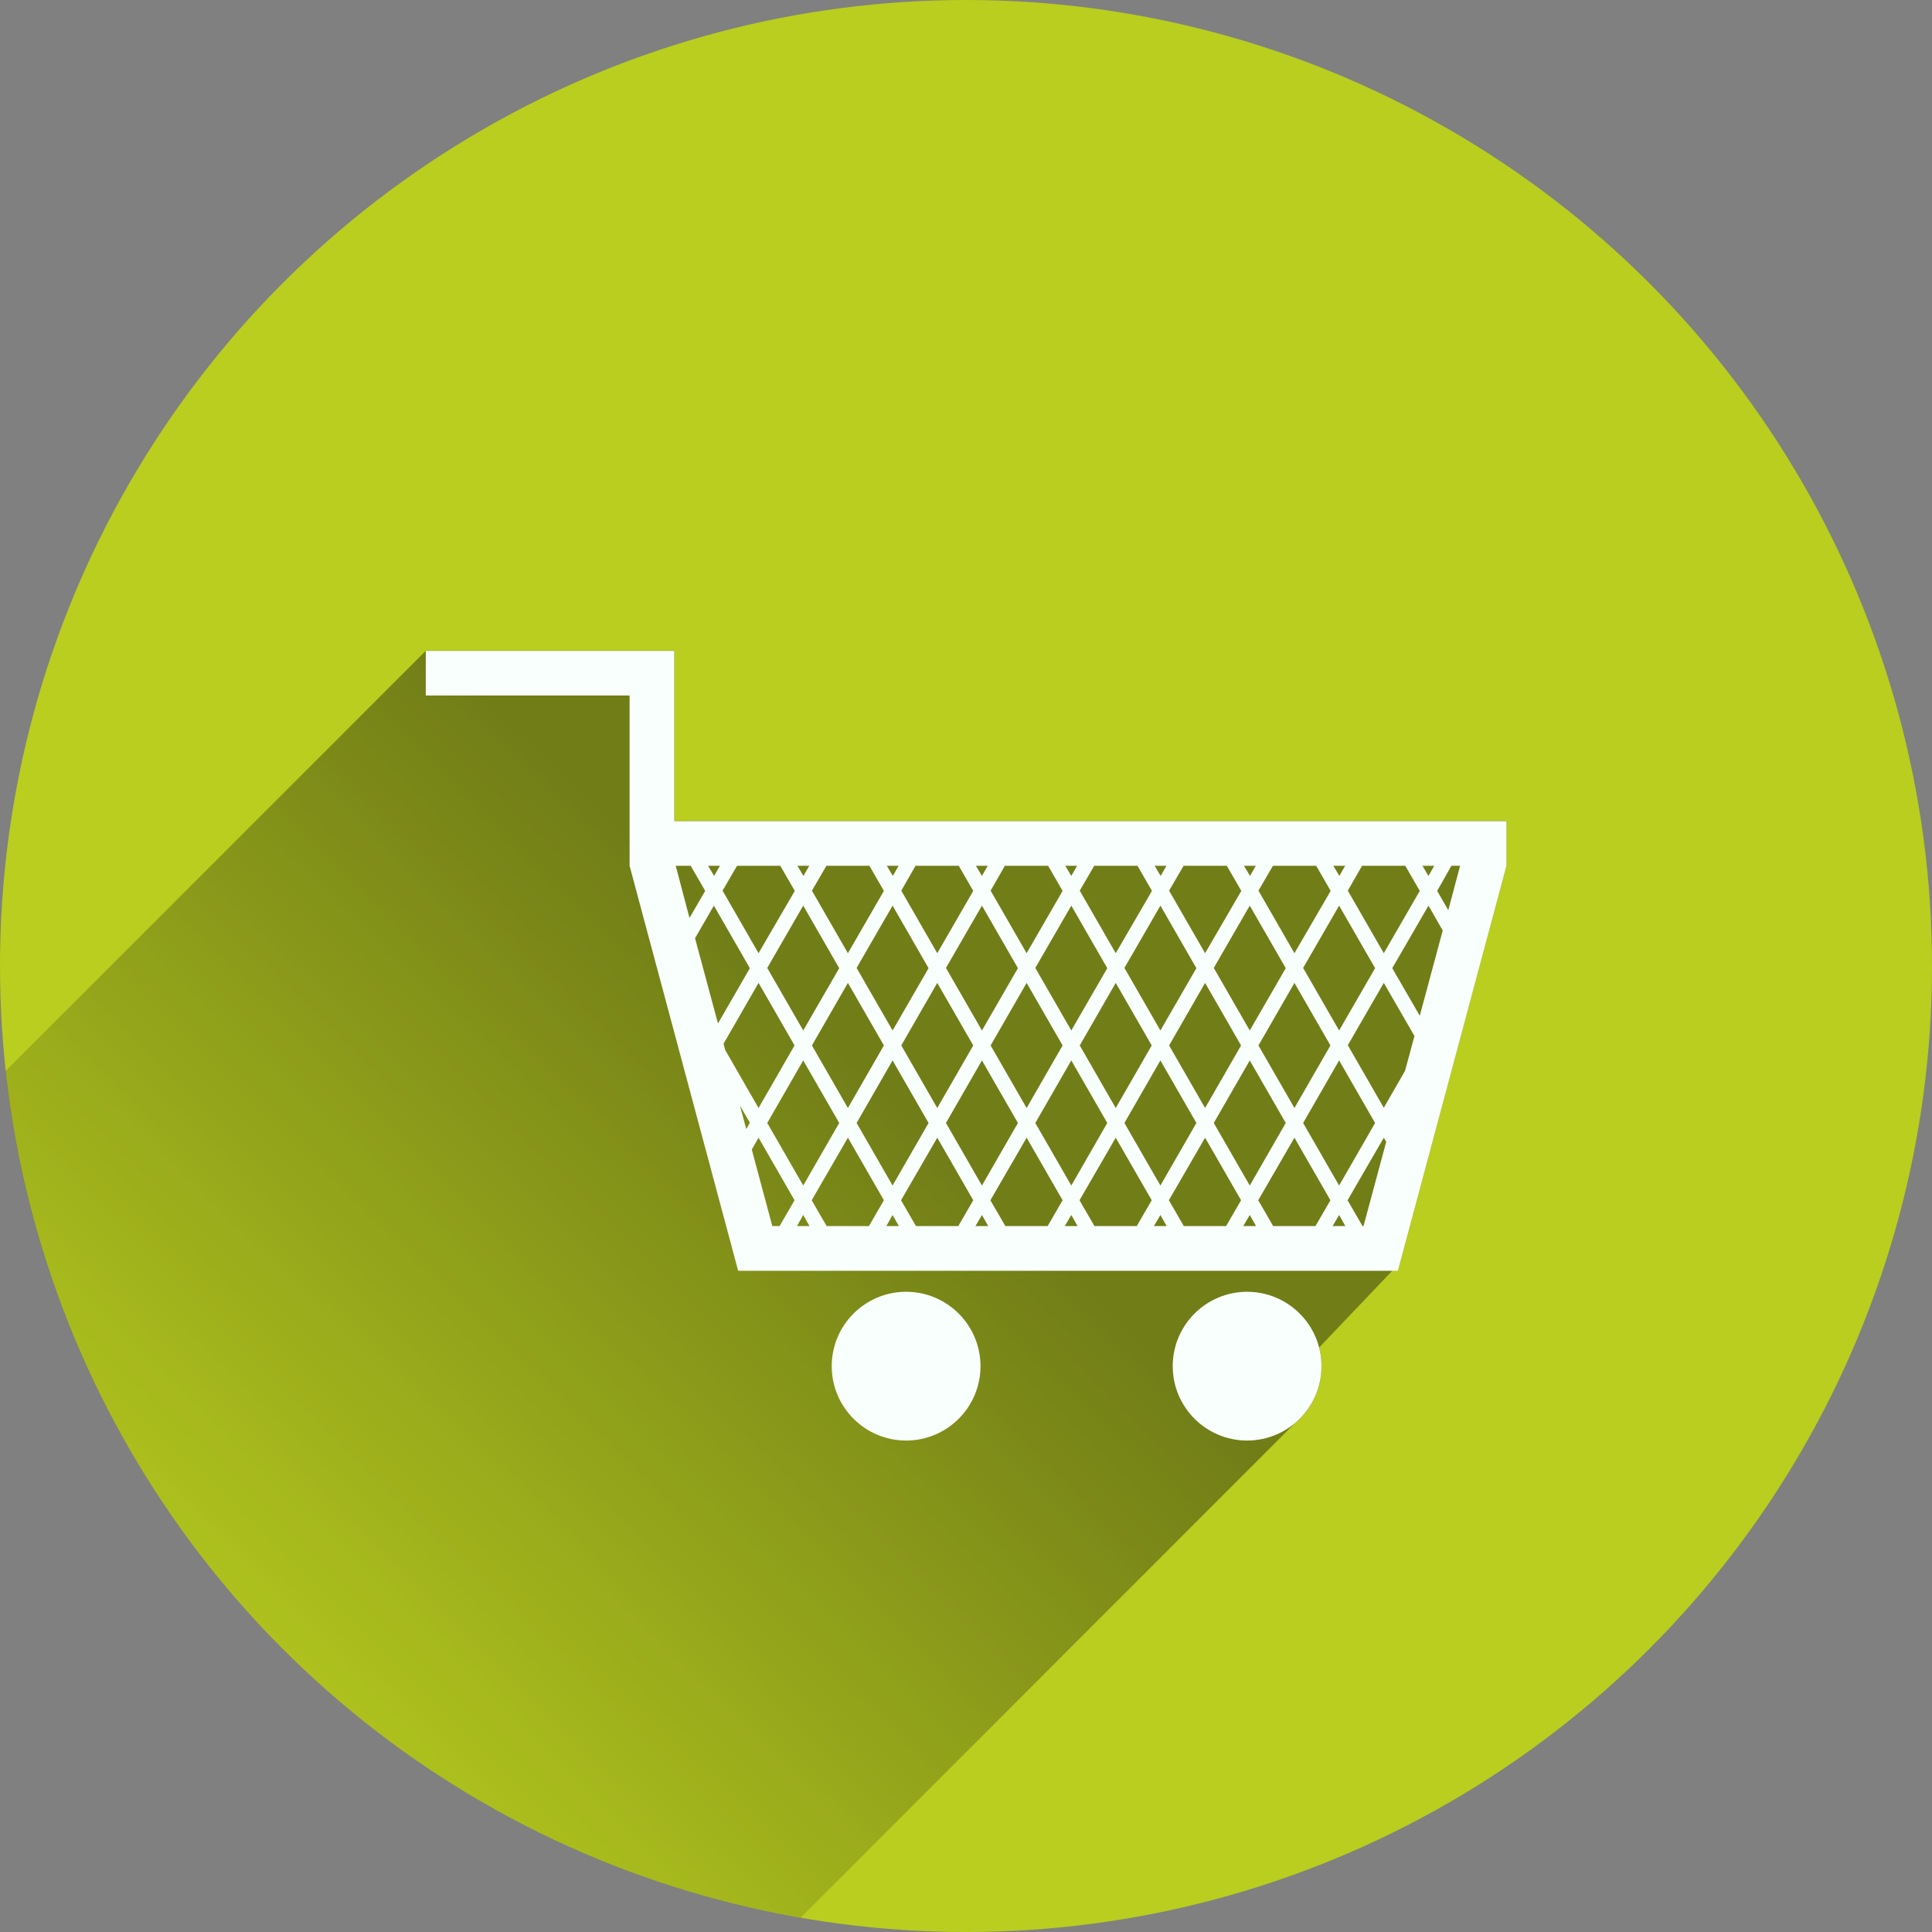 <?xml version="1.0" encoding="utf-8"?>
<!-- Generator: Adobe Illustrator 19.1.0, SVG Export Plug-In . SVG Version: 6.00 Build 0)  -->
<svg version="1.1"
	 id="svg4178" xmlns:rdf="http://www.w3.org/1999/02/22-rdf-syntax-ns#" xmlns:svg="http://www.w3.org/2000/svg" xmlns:cc="http://creativecommons.org/ns#" xmlns:dc="http://purl.org/dc/elements/1.1/"
	 xmlns="http://www.w3.org/2000/svg" xmlns:xlink="http://www.w3.org/1999/xlink" x="0px" y="0px" viewBox="-20 -102.7 800 800"
	 style="enable-background:new -20 -102.7 800 800;" xml:space="preserve">
<rect x="-20" y="-102.7" width="800" height="800" fill="#808080" stroke="none"/>
<style type="text/css">
	.st0{fill:#B9CE1E;}
	.st1{opacity:0.42;fill:url(#SVGID_1_);enable-background:new    ;}
	.st2{fill:#F8FFFD;}
</style>
<circle id="circle5004" class="st0" cx="380" cy="297.3" r="400"/>
<linearGradient id="SVGID_1_" gradientUnits="userSpaceOnUse" x1="329.269" y1="261.342" x2="46.086" y2="-26.369" gradientTransform="matrix(1 0 0 -1 0 593.84)">
	<stop  offset="0" style="stop-color:#0E0F0E"/>
	<stop  offset="1" style="stop-color:#0E0F0E;stop-opacity:0"/>
</linearGradient>
<path class="st1" d="M259.2,237.2v-70.5h-18.5h-84.4v0.1l-174,174C1.5,518.5,137.2,661.3,311.5,691.4l204.9-205
	c0.6-0.5,1.2-1.1,1.8-1.6c5.8-5.8,9-13.6,9-21.8c0-2.6-0.3-5.2-1-7.7l30.4-31.9h2.2v-0.2h0.1l44.9-167.5v-18.5H431.5L259.2,237.2
	L259.2,237.2z"/>
<path id="rect4211" class="st2" d="M156.3,166.8v18.5h84.4v52v18.5l44.9,167.5h0.1v0.2h273.1v-0.2h0.1l44.9-167.5v-18.5H259.2v-70.5
	h-18.5L156.3,166.8L156.3,166.8z M259.8,255.8h6.2l6,10.4l-6.5,11.2L259.8,255.8z M273.2,255.8h4.9l-2.4,4.2L273.2,255.8z
	 M285.2,255.8h17.9l6,10.4l-15,25.8l-14.9-25.9L285.2,255.8L285.2,255.8z M310.2,255.8h4.9l-2.4,4.2L310.2,255.8z M322.2,255.8H340
	l6,10.4L331.1,292l-14.9-25.9L322.2,255.8L322.2,255.8z M347.2,255.8h4.9l-2.4,4.2L347.2,255.8z M359.1,255.8H377l6,10.4L368.1,292
	l-14.9-25.9L359.1,255.8L359.1,255.8z M384.1,255.8h4.9l-2.4,4.2L384.1,255.8z M396.1,255.8H414l6,10.4L405.1,292l-14.9-25.9
	L396.1,255.8L396.1,255.8z M421.1,255.8h4.9l-2.4,4.2L421.1,255.8L421.1,255.8z M433.1,255.8H451l6,10.4L442,292l-14.9-25.9
	L433.1,255.8L433.1,255.8z M458.1,255.8h4.9l-2.4,4.2L458.1,255.8L458.1,255.8z M470.1,255.8H488l6,10.4L479,292l-14.9-25.9
	L470.1,255.8z M495.1,255.8h4.9l-2.4,4.2L495.1,255.8z M507.1,255.8H525l6,10.4L516,292l-14.9-25.9L507.1,255.8z M532.1,255.8h4.9
	l-2.4,4.2L532.1,255.8L532.1,255.8z M544,255.8h17.9l6,10.4L553,292l-14.9-25.9L544,255.8z M569,255.8h4.9l-2.4,4.2L569,255.8z
	 M581,255.8h3.6l-4.9,18.4l-4.6-8L581,255.8L581,255.8z M275.6,272.3l14.9,25.9l-13.2,22.9l-9.5-35.3L275.6,272.3L275.6,272.3z
	 M312.6,272.3l14.9,25.9L312.6,324l-14.9-25.9L312.6,272.3z M349.6,272.3l14.9,25.9L349.6,324l-14.9-25.9L349.6,272.3z M386.6,272.3
	l14.9,25.9L386.6,324l-14.9-25.9L386.6,272.3z M423.6,272.3l14.9,25.9L423.6,324l-14.9-25.9L423.6,272.3z M460.5,272.3l14.9,25.9
	L460.5,324l-14.9-25.9L460.5,272.3z M497.5,272.3l14.9,25.9L497.5,324l-14.9-25.9L497.5,272.3z M534.5,272.3l14.9,25.9L534.5,324
	l-14.9-25.9L534.5,272.3z M571.5,272.3l5.9,10.3l-9.5,35.3l-11.4-19.7L571.5,272.3z M294.1,304.3l14.9,25.9l-14.9,25.9l-13.8-24
	l-0.7-2.6L294.1,304.3L294.1,304.3z M331.1,304.3l14.9,25.9l-14.9,25.9l-14.9-25.9L331.1,304.3z M368.1,304.3l14.9,25.9l-14.9,25.9
	l-14.9-25.9L368.1,304.3z M405.1,304.3l14.9,25.9l-14.9,25.9l-14.9-25.9L405.1,304.3z M442,304.3l14.9,25.9L442,356.1l-14.9-25.9
	L442,304.3z M479,304.3l14.9,25.9L479,356.1l-14.9-25.9L479,304.3L479,304.3z M516,304.3l14.9,25.9L516,356.1l-14.9-25.9L516,304.3z
	 M553,304.3l12.7,22l-3.9,14.4L553,356l-14.9-25.9L553,304.3L553,304.3z M312.6,336.4l14.9,25.9l-14.9,25.9l-14.9-25.9L312.6,336.4
	L312.6,336.4z M349.6,336.4l14.9,25.9l-14.9,25.9l-14.9-25.9L349.6,336.4L349.6,336.4z M386.6,336.4l14.9,25.9l-14.9,25.9
	l-14.9-25.9L386.6,336.4L386.6,336.4z M423.6,336.4l14.9,25.9l-14.9,25.9l-14.9-25.9L423.6,336.4L423.6,336.4z M460.5,336.4
	l14.9,25.9l-14.9,25.9l-14.9-25.9L460.5,336.4L460.5,336.4z M497.5,336.4l14.9,25.9l-14.9,25.9l-14.9-25.9L497.5,336.4L497.5,336.4z
	 M534.5,336.4l14.9,25.9l-14.9,25.9l-14.9-25.9L534.5,336.4L534.5,336.4z M286.4,355.1l4.1,7.1l-1.5,2.6L286.4,355.1L286.4,355.1z
	 M294.1,368.4l14.9,25.9l-6.2,10.7h-3l-8.5-31.7L294.1,368.4L294.1,368.4z M331.1,368.4l14.9,25.9l-6.2,10.7h-17.5l-6.2-10.7
	L331.1,368.4z M368.1,368.4l14.9,25.9l-6.2,10.7h-17.5l-6.2-10.7L368.1,368.4L368.1,368.4z M405.1,368.4l14.9,25.9l-6.2,10.7h-17.5
	l-6.2-10.7L405.1,368.4z M442,368.4l14.9,25.9l-6.2,10.7h-17.5l-6.2-10.7L442,368.4z M479,368.4l14.9,25.9l-6.2,10.7h-17.5
	l-6.2-10.7L479,368.4L479,368.4z M516,368.4l14.9,25.9l-6.2,10.7h-17.5l-6.2-10.7L516,368.4L516,368.4z M553,368.4l1,1.7l-9.4,34.9
	h-0.4l-6.2-10.7L553,368.4L553,368.4z M312.6,400.4l2.6,4.6H310L312.6,400.4z M349.6,400.4l2.6,4.6H347L349.6,400.4L349.6,400.4z
	 M386.6,400.4l2.6,4.6h-5.3L386.6,400.4L386.6,400.4z M423.6,400.4l2.6,4.6h-5.3L423.6,400.4L423.6,400.4z M460.5,400.4l2.6,4.6
	h-5.3L460.5,400.4L460.5,400.4z M497.5,400.4l2.6,4.6h-5.3L497.5,400.4z M534.5,400.4l2.6,4.6h-5.3L534.5,400.4z M355.2,432.2
	c-17,0-30.8,13.8-30.8,30.8l0,0c0,17,13.8,30.8,30.8,30.8l0,0c17,0,30.8-13.8,30.8-30.8l0,0C386,446,372.2,432.2,355.2,432.2
	L355.2,432.2z M496.4,432.2c-17,0-30.8,13.8-30.8,30.8l0,0c0,17,13.8,30.8,30.8,30.8l0,0c17,0,30.8-13.8,30.8-30.8l0,0
	C527.2,446,513.4,432.2,496.4,432.2L496.4,432.2z"/>
</svg>
